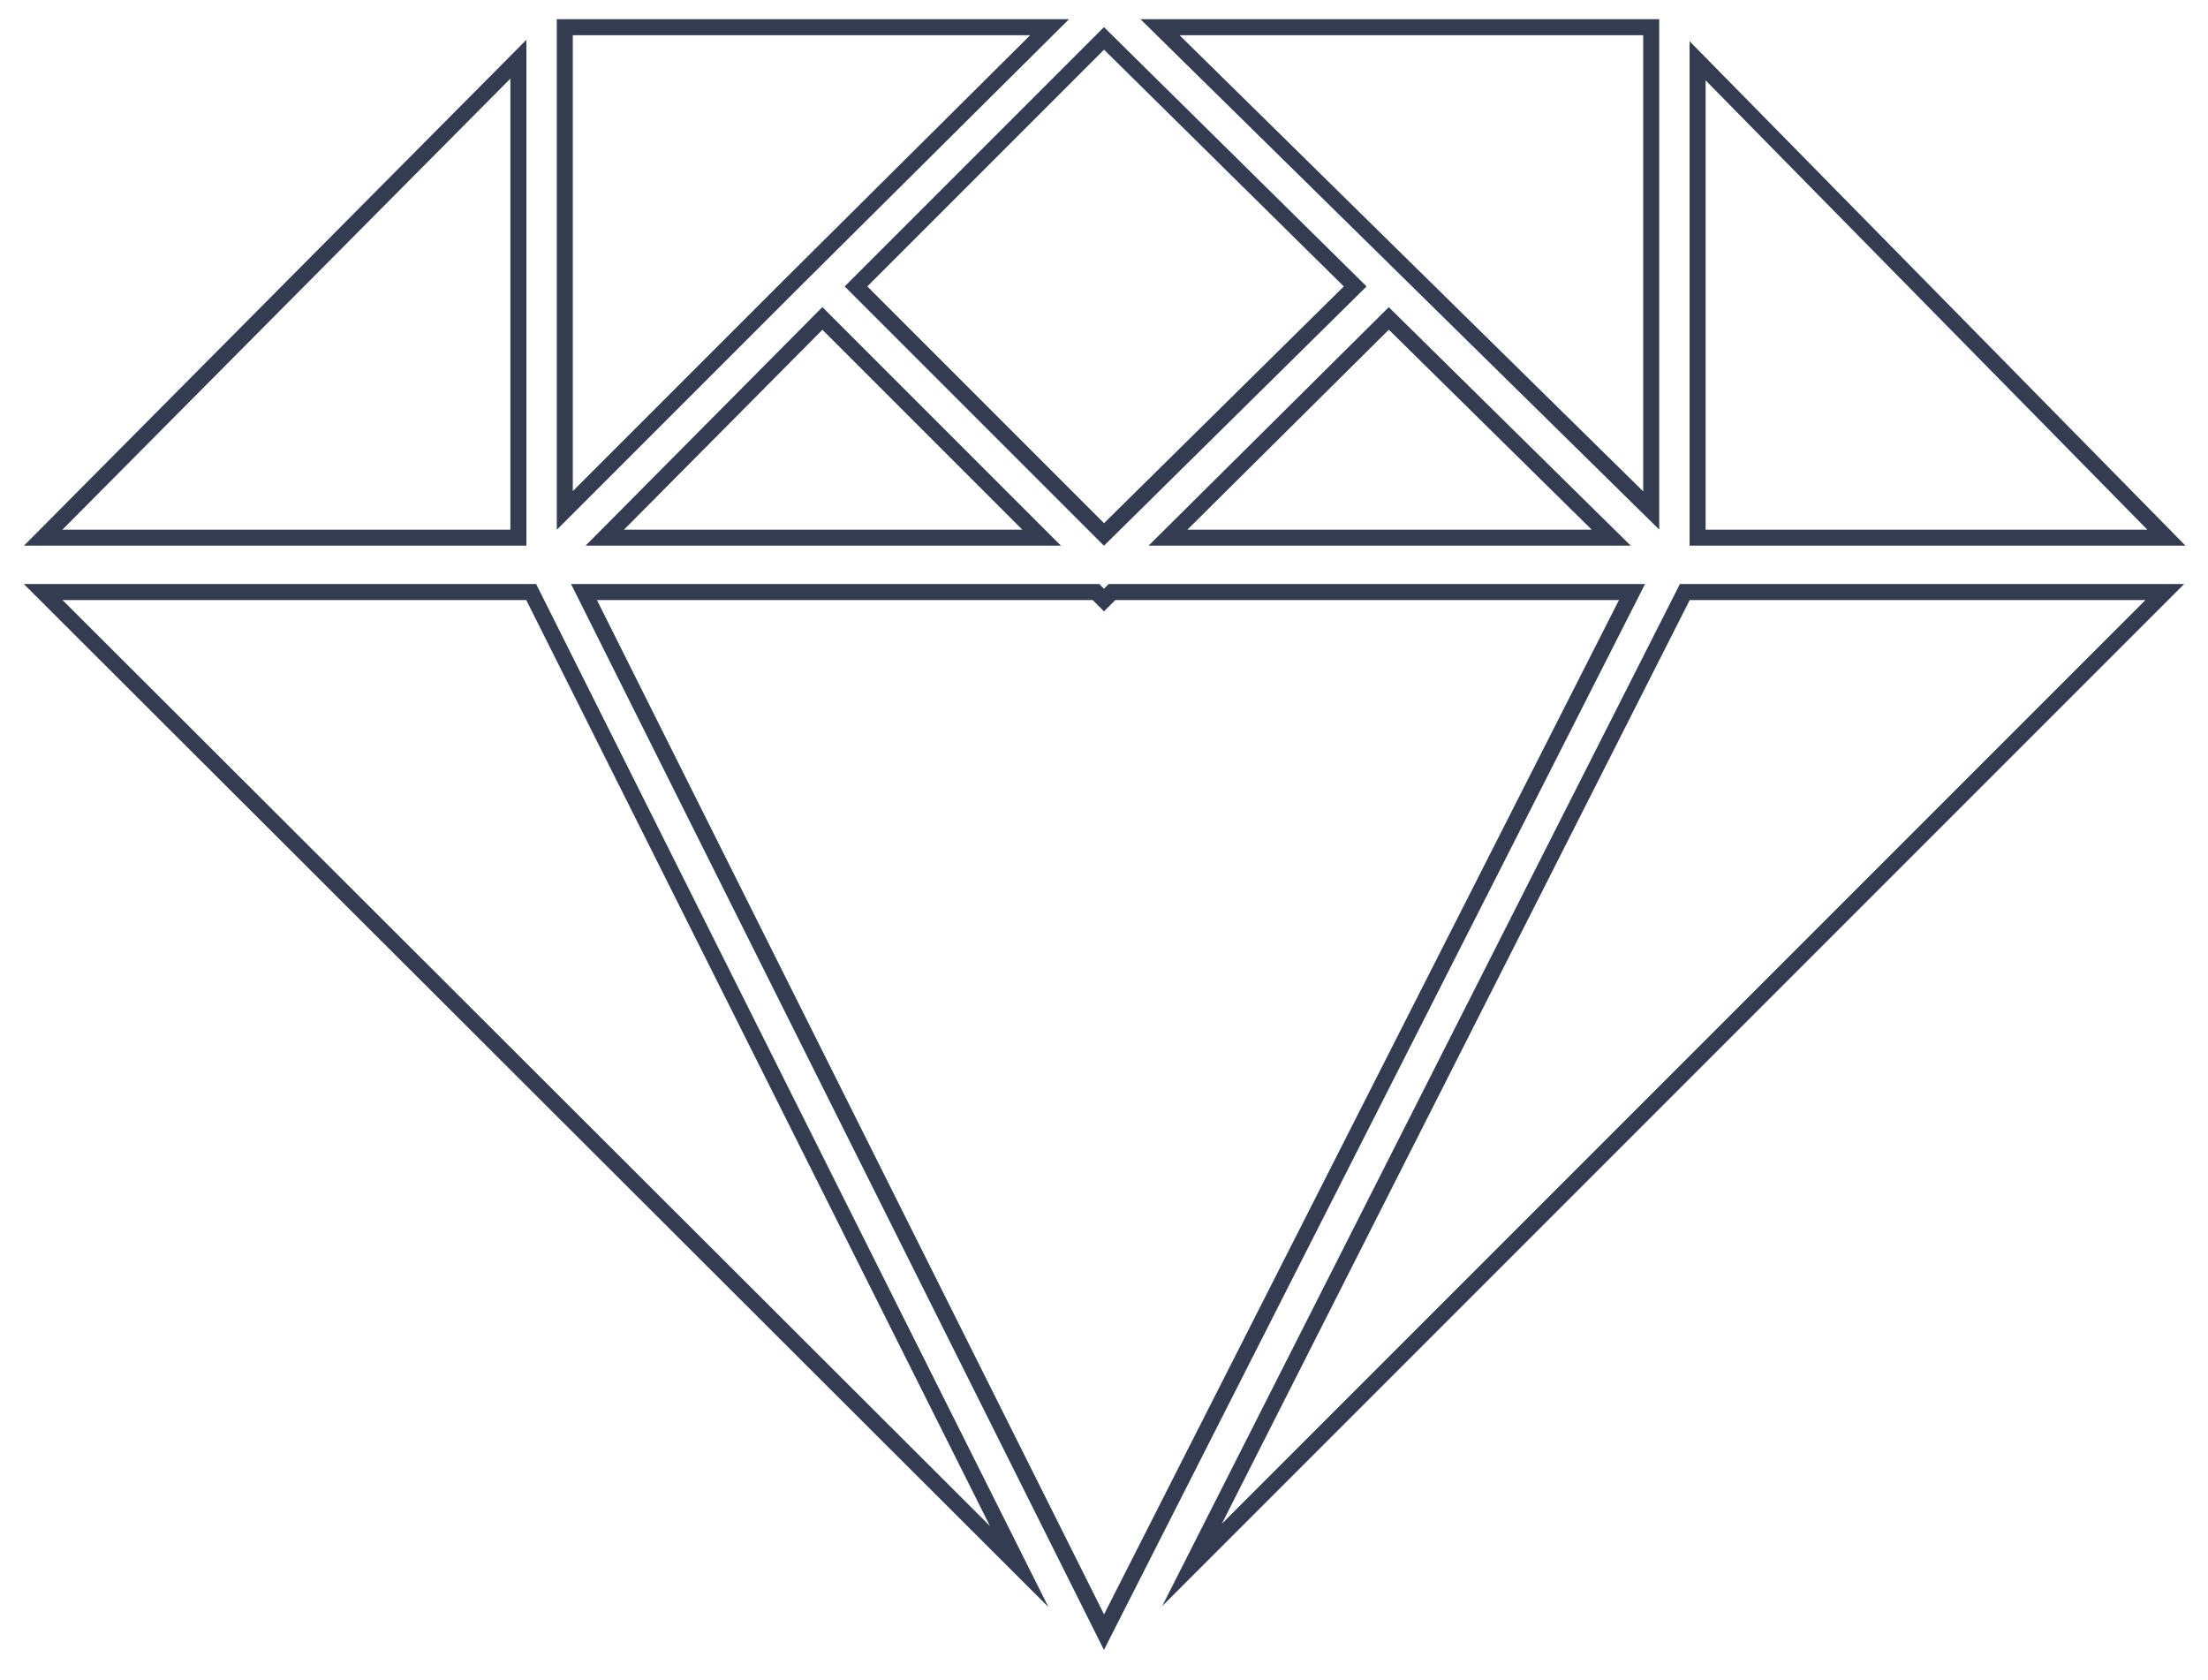<?xml version="1.0" encoding="utf-8"?>
<!-- Generator: Adobe Illustrator 19.2.1, SVG Export Plug-In . SVG Version: 6.00 Build 0)  -->
<svg version="1.2" baseProfile="tiny" id="svg2" xmlns:svg="http://www.w3.org/2000/svg"
	 xmlns="http://www.w3.org/2000/svg" xmlns:xlink="http://www.w3.org/1999/xlink" x="0px" y="0px" width="138px" height="105px"
	 viewBox="0 0 138 105" overflow="inherit" xml:space="preserve">
<style type="text/css">
	.st0{fill:none;stroke:#333C51;stroke-miterlimit:10;}
</style>
<path class="st0" d="M69,102L36.5,37h32l0.5,0.5l0.5-0.5H102L69,102z M65.1,33.6L51.4,19.9L37.8,33.6H65.1z M103.2,31.9V1.7H72.5
	L103.2,31.9z M100.7,33.6L86.8,19.9L73,33.6H100.7z M69,33.4l15.7-15.5L69,2.4L53.5,17.9L69,33.4z M106.1,37h-0.8L74.5,97.8
	L135.3,37H106.1z M106.1,33.6h0.9h28.4L106.1,3.8V33.6z M31.5,33.6h0.9V3.7L2.7,33.6H31.5z M33.2,37h-0.8H2.7l61,60.9L33.2,37z
	 M35.3,1.7v30.2l14-14l0,0L65.6,1.7H35.3z"/>
</svg>
